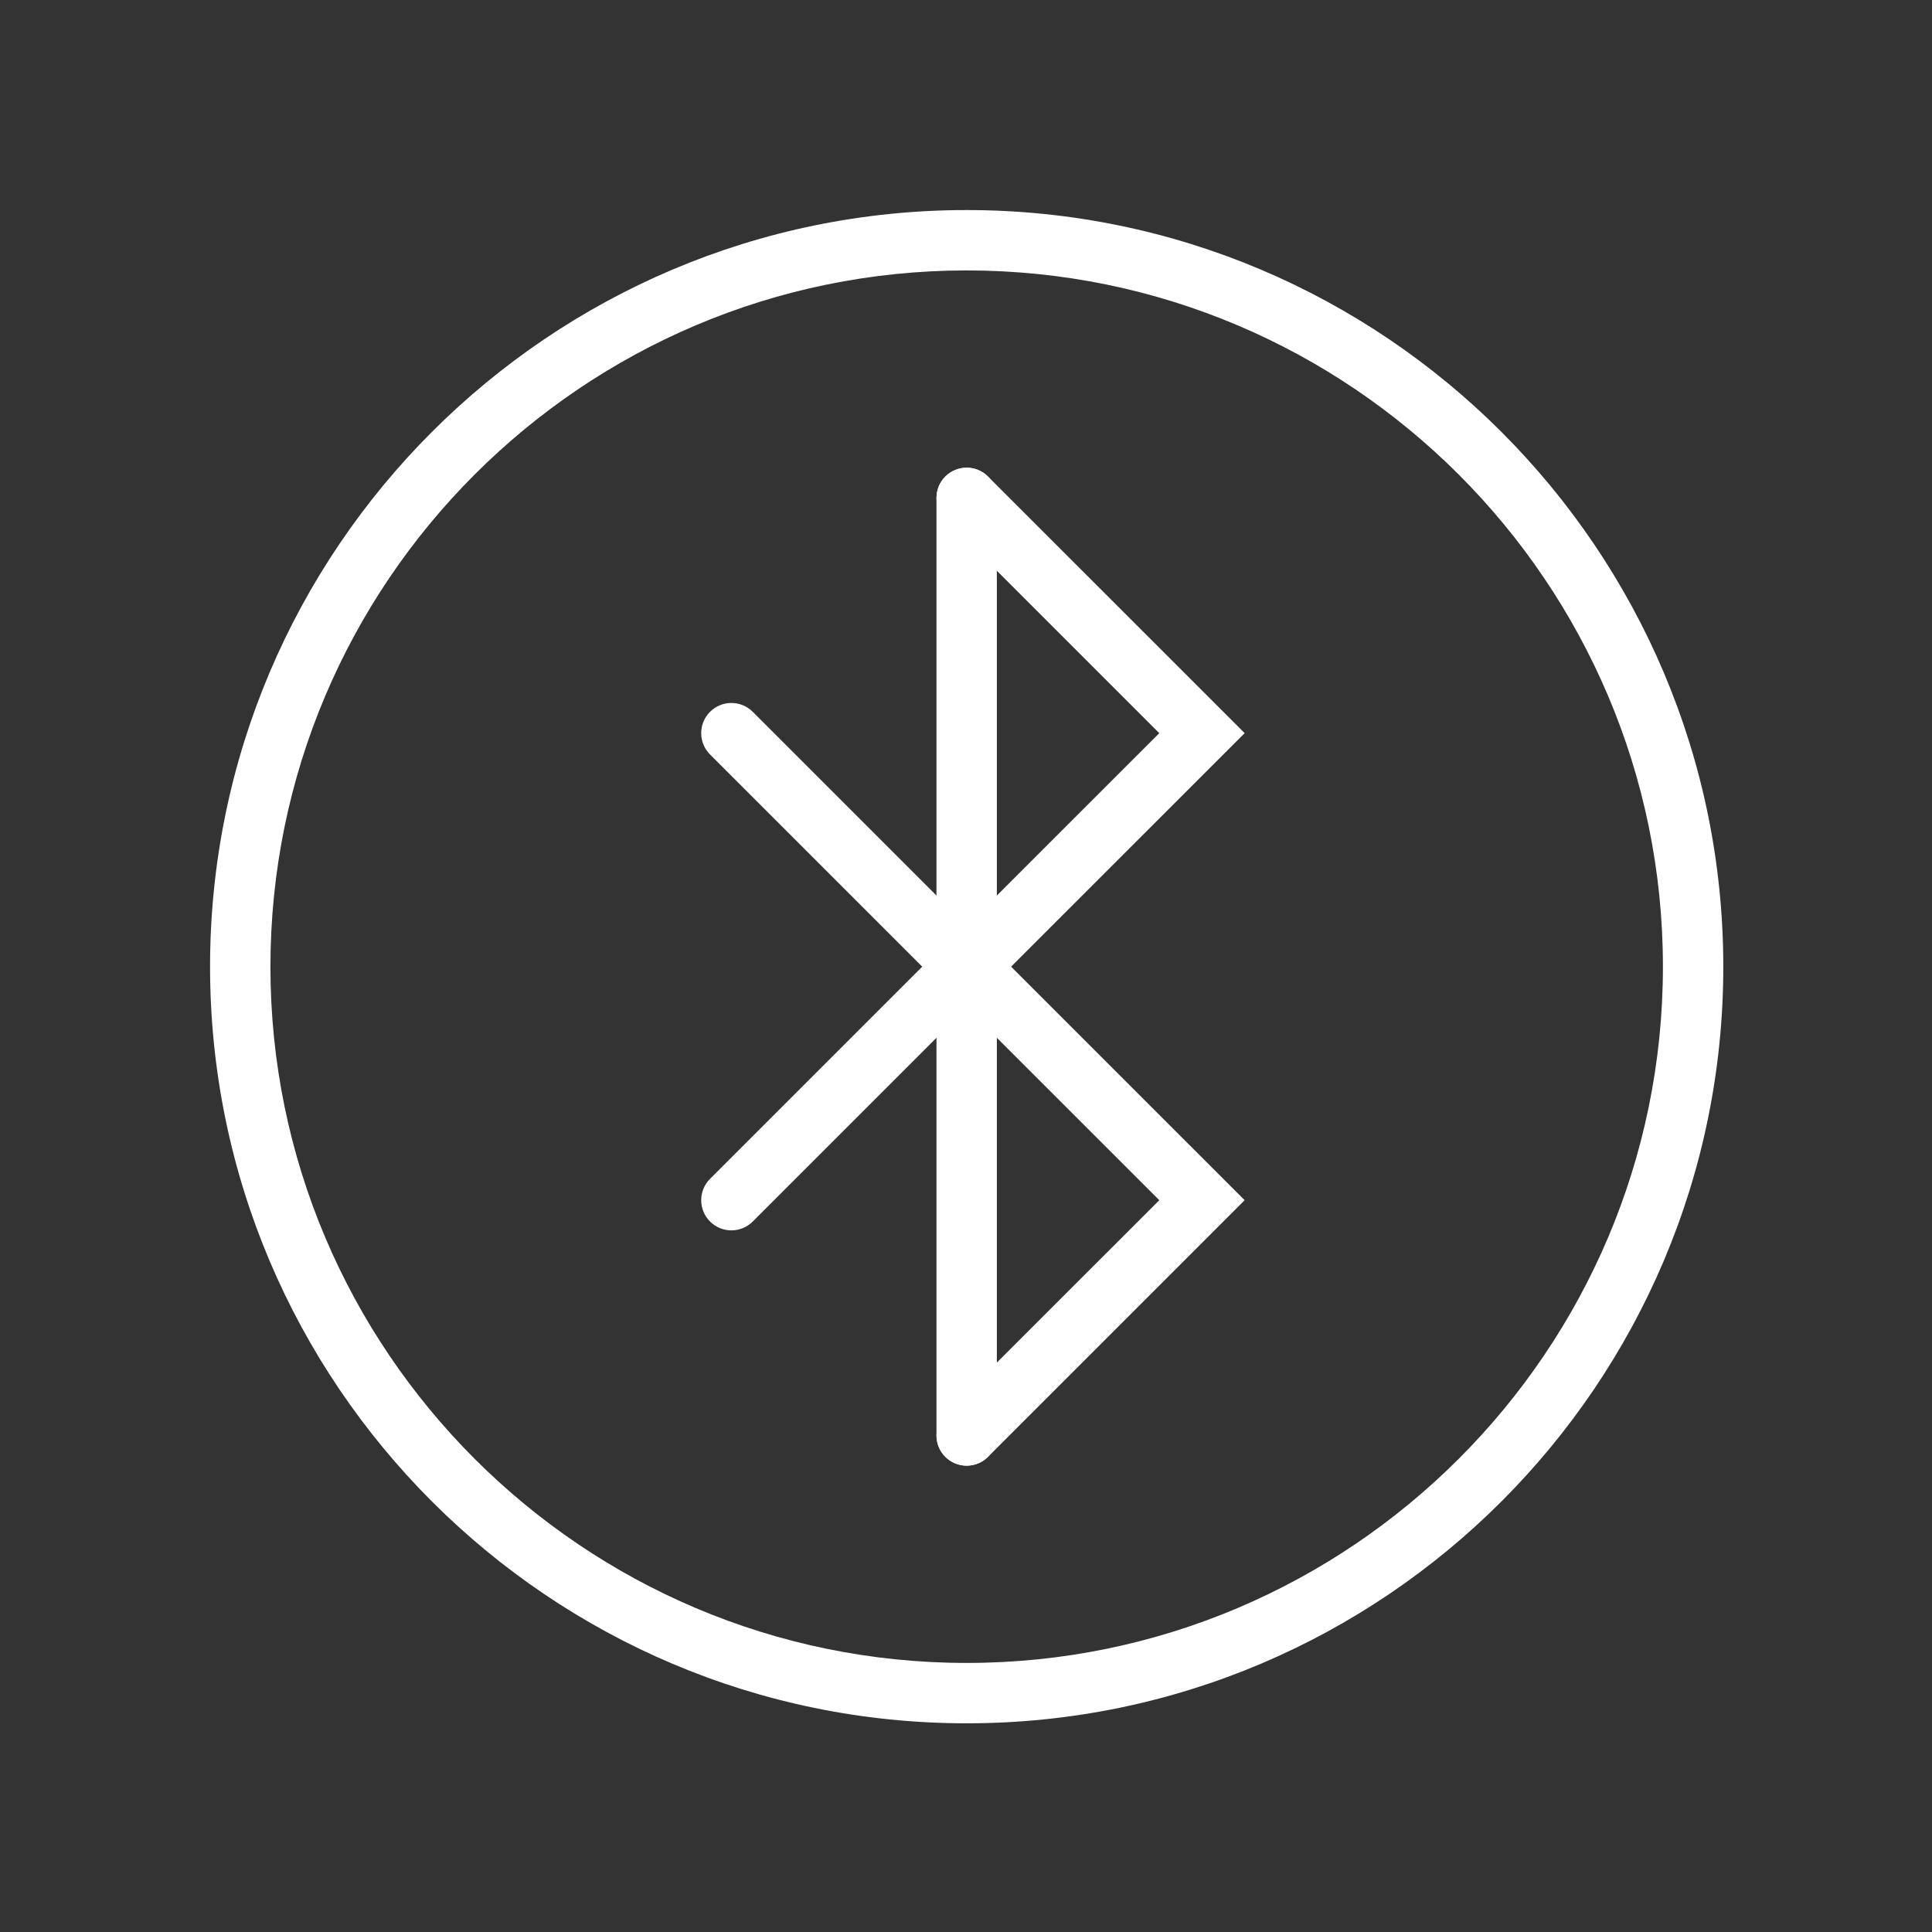 <?xml version="1.0"?>
<svg width="128" height="128" xmlns="http://www.w3.org/2000/svg">
 <rect width="100%" height="100%" fill="#333333" stroke="none"/>
 <g>
  <title>Layer 1</title>
  <path fill="#ffffff" id="svg_3" d="m64.046,114.174c-27.642,0 -50.129,-22.488 -50.129,-50.129s22.487,-50.128 50.129,-50.128c27.64,0 50.127,22.487 50.127,50.128s-22.487,50.129 -50.127,50.129zm0,-96.257c-25.436,0 -46.129,20.693 -46.129,46.128c0,25.436 20.693,46.129 46.129,46.129c25.435,0 46.127,-20.693 46.127,-46.129c0,-25.435 -20.693,-46.128 -46.127,-46.128z"/>
  <g id="svg_4">
   <path fill="#ffffff" id="svg_5" d="m64.044,66.988l-17.002,-17c-0.781,-0.782 -0.781,-2.048 0,-2.829c0.781,-0.781 2.047,-0.781 2.828,0l14.174,14.173l12.761,-12.758l-14.175,-14.173c-0.781,-0.781 -0.781,-2.047 0,-2.829c0.781,-0.781 2.047,-0.781 2.828,0l17.005,17.001l-18.419,18.415z"/>
   <path fill="#ffffff" id="svg_6" d="m64.044,97.104c-0.512,0 -1.023,-0.195 -1.414,-0.586c-0.781,-0.78 -0.781,-2.048 0,-2.829l14.176,-14.174l-12.762,-12.758l-14.174,14.174c-0.781,0.78 -2.047,0.78 -2.828,-0.001s-0.781,-2.048 0,-2.828l17.002,-17.002l18.418,18.416l-17.004,17.004c-0.391,0.389 -0.902,0.584 -1.414,0.584z"/>
   <path fill="#ffffff" id="svg_7" d="m64.044,97.104c-1.104,0 -2,-0.896 -2,-2v-62.118c0,-1.104 0.896,-2 2,-2s2,0.896 2,2v62.118c0,1.105 -0.896,2 -2,2z"/>
  </g>
 </g>
</svg>